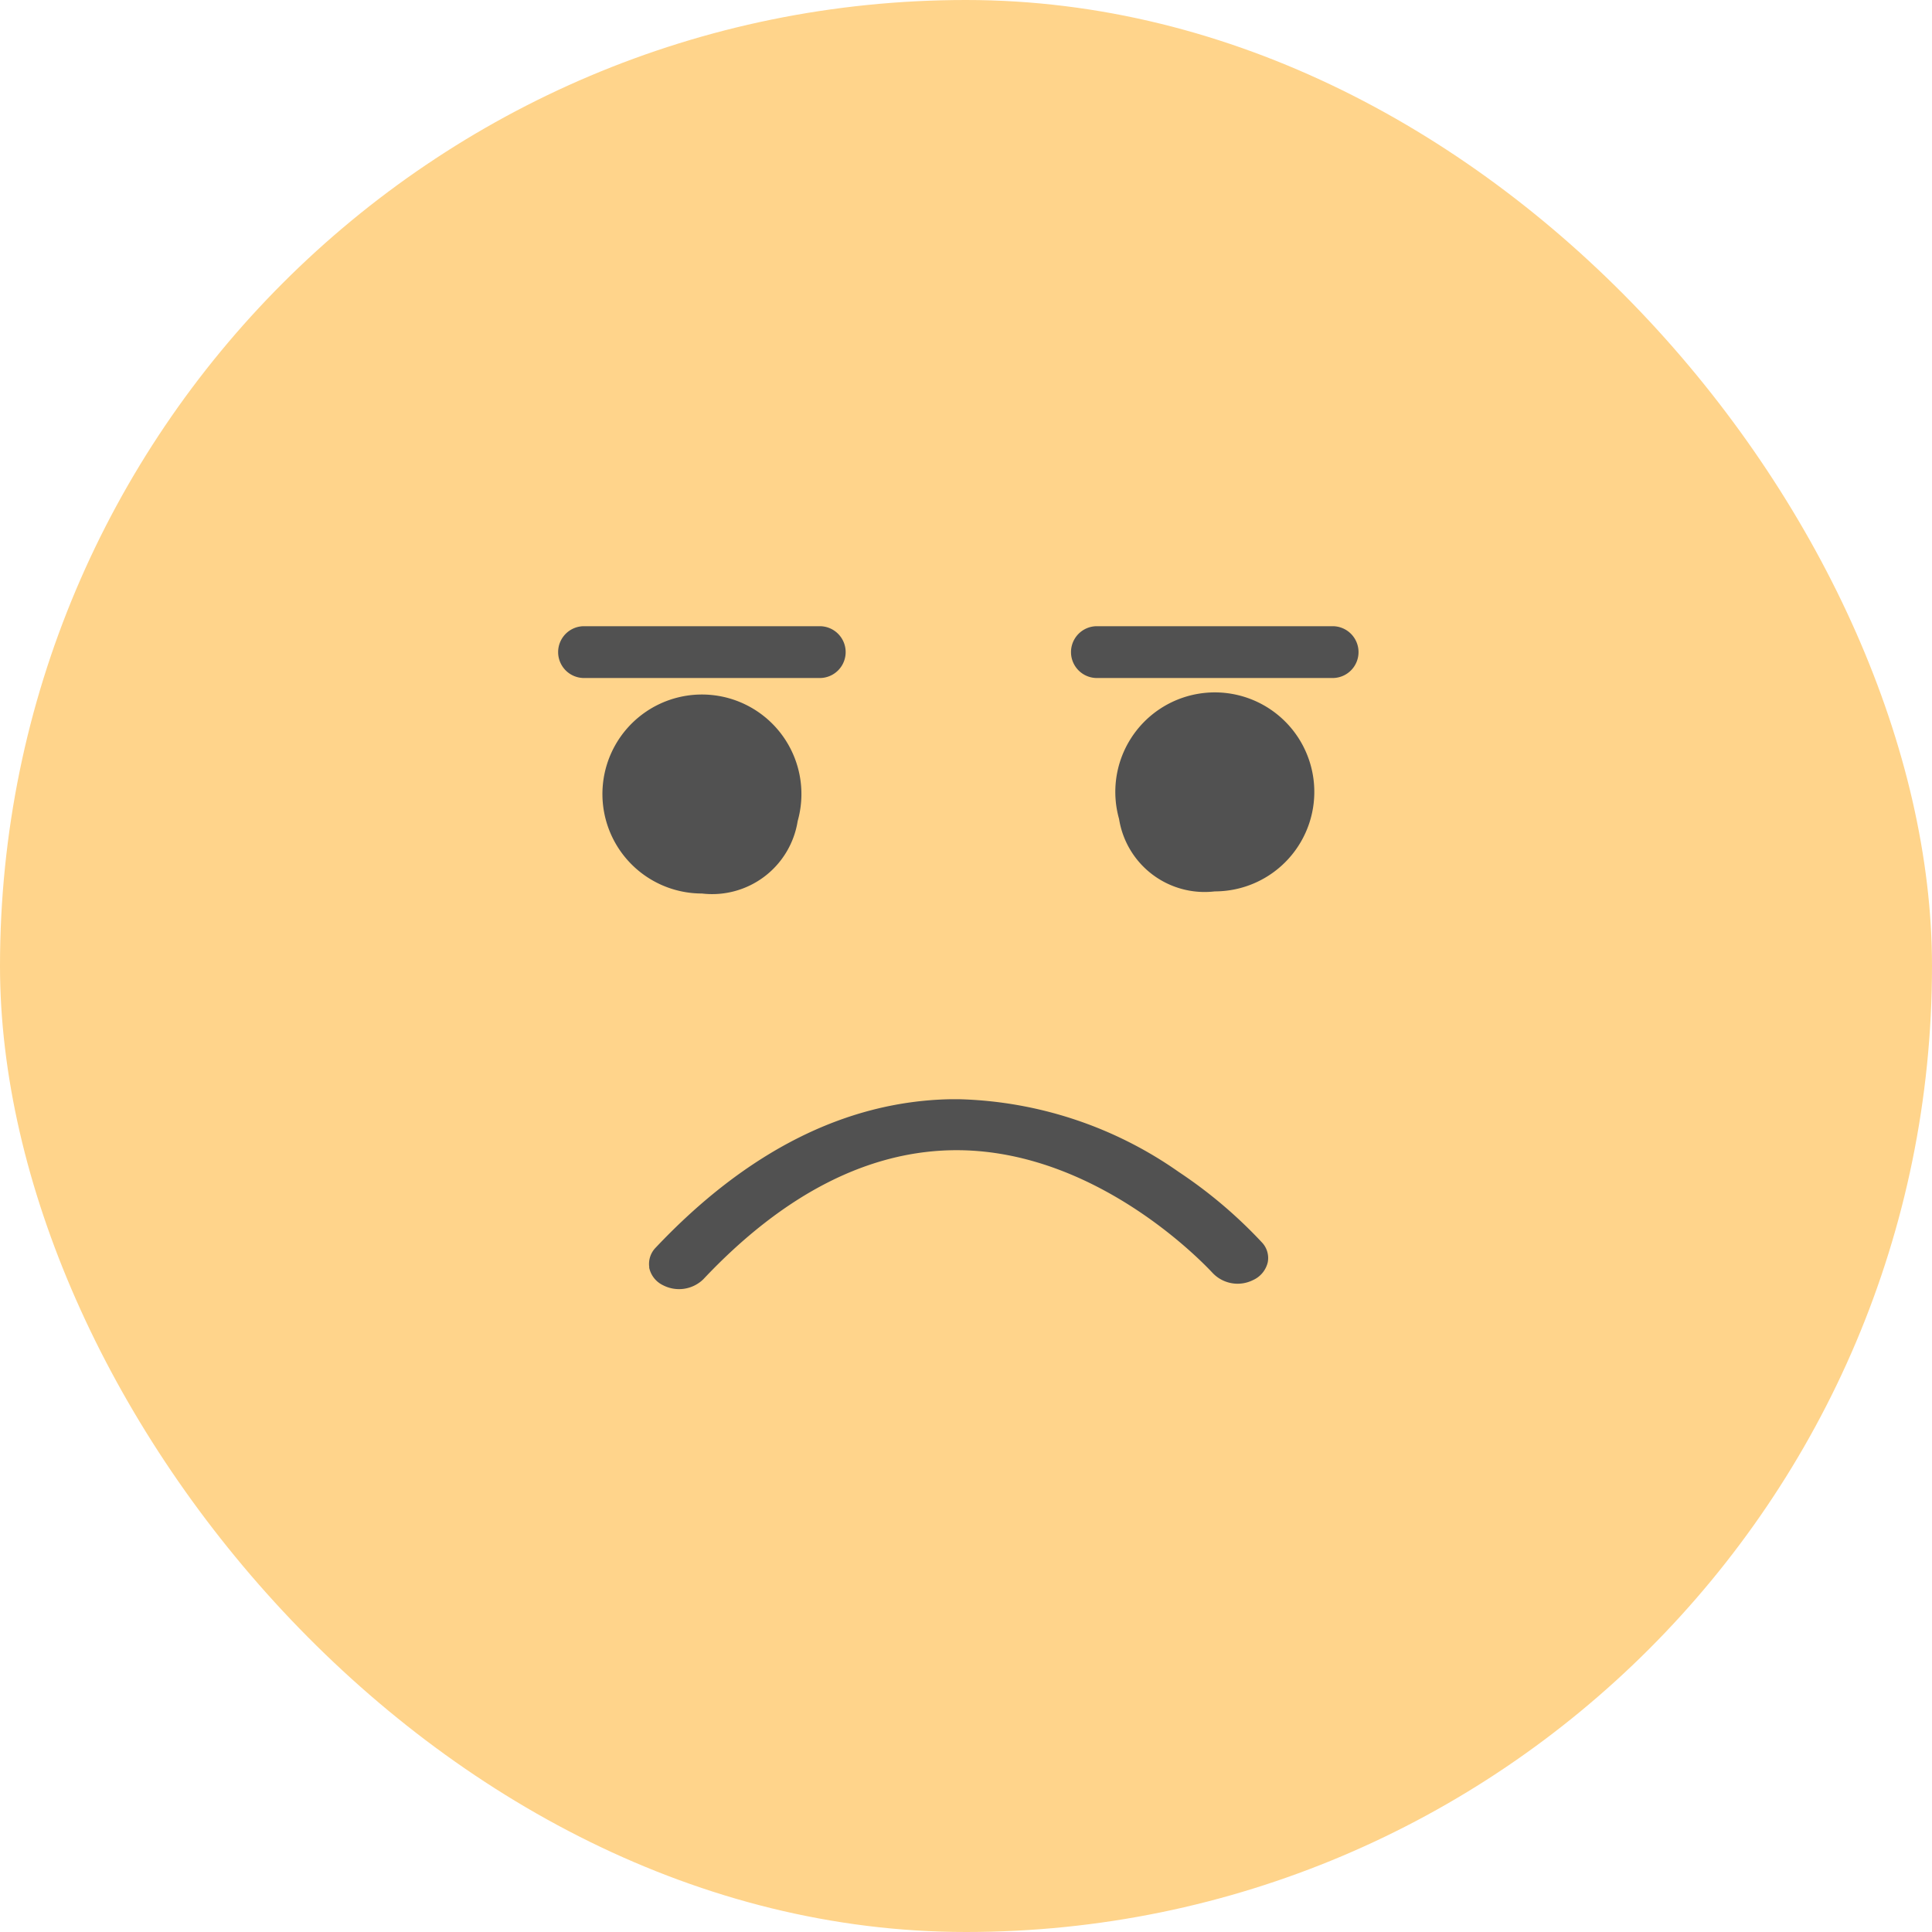 <svg xmlns="http://www.w3.org/2000/svg" width="50" height="50" viewBox="0 0 50 50">
  <g id="bad_active" transform="translate(-0.192 -0.323)">
    <rect id="Rectangle_18076" data-name="Rectangle 18076" width="50" height="50" rx="25" transform="translate(0.192 0.323)" fill="#ffd48b"/>
    <path id="Path_16505" data-name="Path 16505" d="M109.76,247.862a.654.654,0,0,0,.361.464.9.9,0,0,0,1.041-.154c2.1-2.229,4.322-3.352,6.591-3.341,3.745.021,6.568,3.157,6.6,3.187a.891.891,0,0,0,1.037.174.673.673,0,0,0,.381-.463.586.586,0,0,0-.141-.5,12.069,12.069,0,0,0-2.166-1.837,10.356,10.356,0,0,0-5.677-1.88c-.08,0-.16,0-.24,0-2.7.056-5.265,1.349-7.619,3.843a.6.6,0,0,0-.163.51" transform="translate(-92.769 -214.741)" fill="#515151"/>
    <path id="Path_16506" data-name="Path 16506" d="M102.191,142.371a2.575,2.575,0,1,0-2.478,1.876,2.241,2.241,0,0,0,2.478-1.876" transform="translate(-81.355 -120.8)" fill="#515151"/>
    <path id="Path_16507" data-name="Path 16507" d="M247.945,141.748a2.575,2.575,0,1,1,2.478,1.876,2.241,2.241,0,0,1-2.478-1.876" transform="translate(-218.792 -120.232)" fill="#515151"/>
    <path id="Path_16508" data-name="Path 16508" d="M240.623,105.879h-6.1a.67.67,0,1,1,0-1.341h6.1a.67.67,0,1,1,0,1.341" transform="translate(-205.943 -88.009)" fill="#515151"/>
    <path id="Path_16509" data-name="Path 16509" d="M89.913,105.879h-6.1a.67.67,0,1,1,0-1.341h6.1a.67.67,0,1,1,0,1.341" transform="translate(-68.506 -88.009)" fill="#515151"/>
  </g>
</svg>
